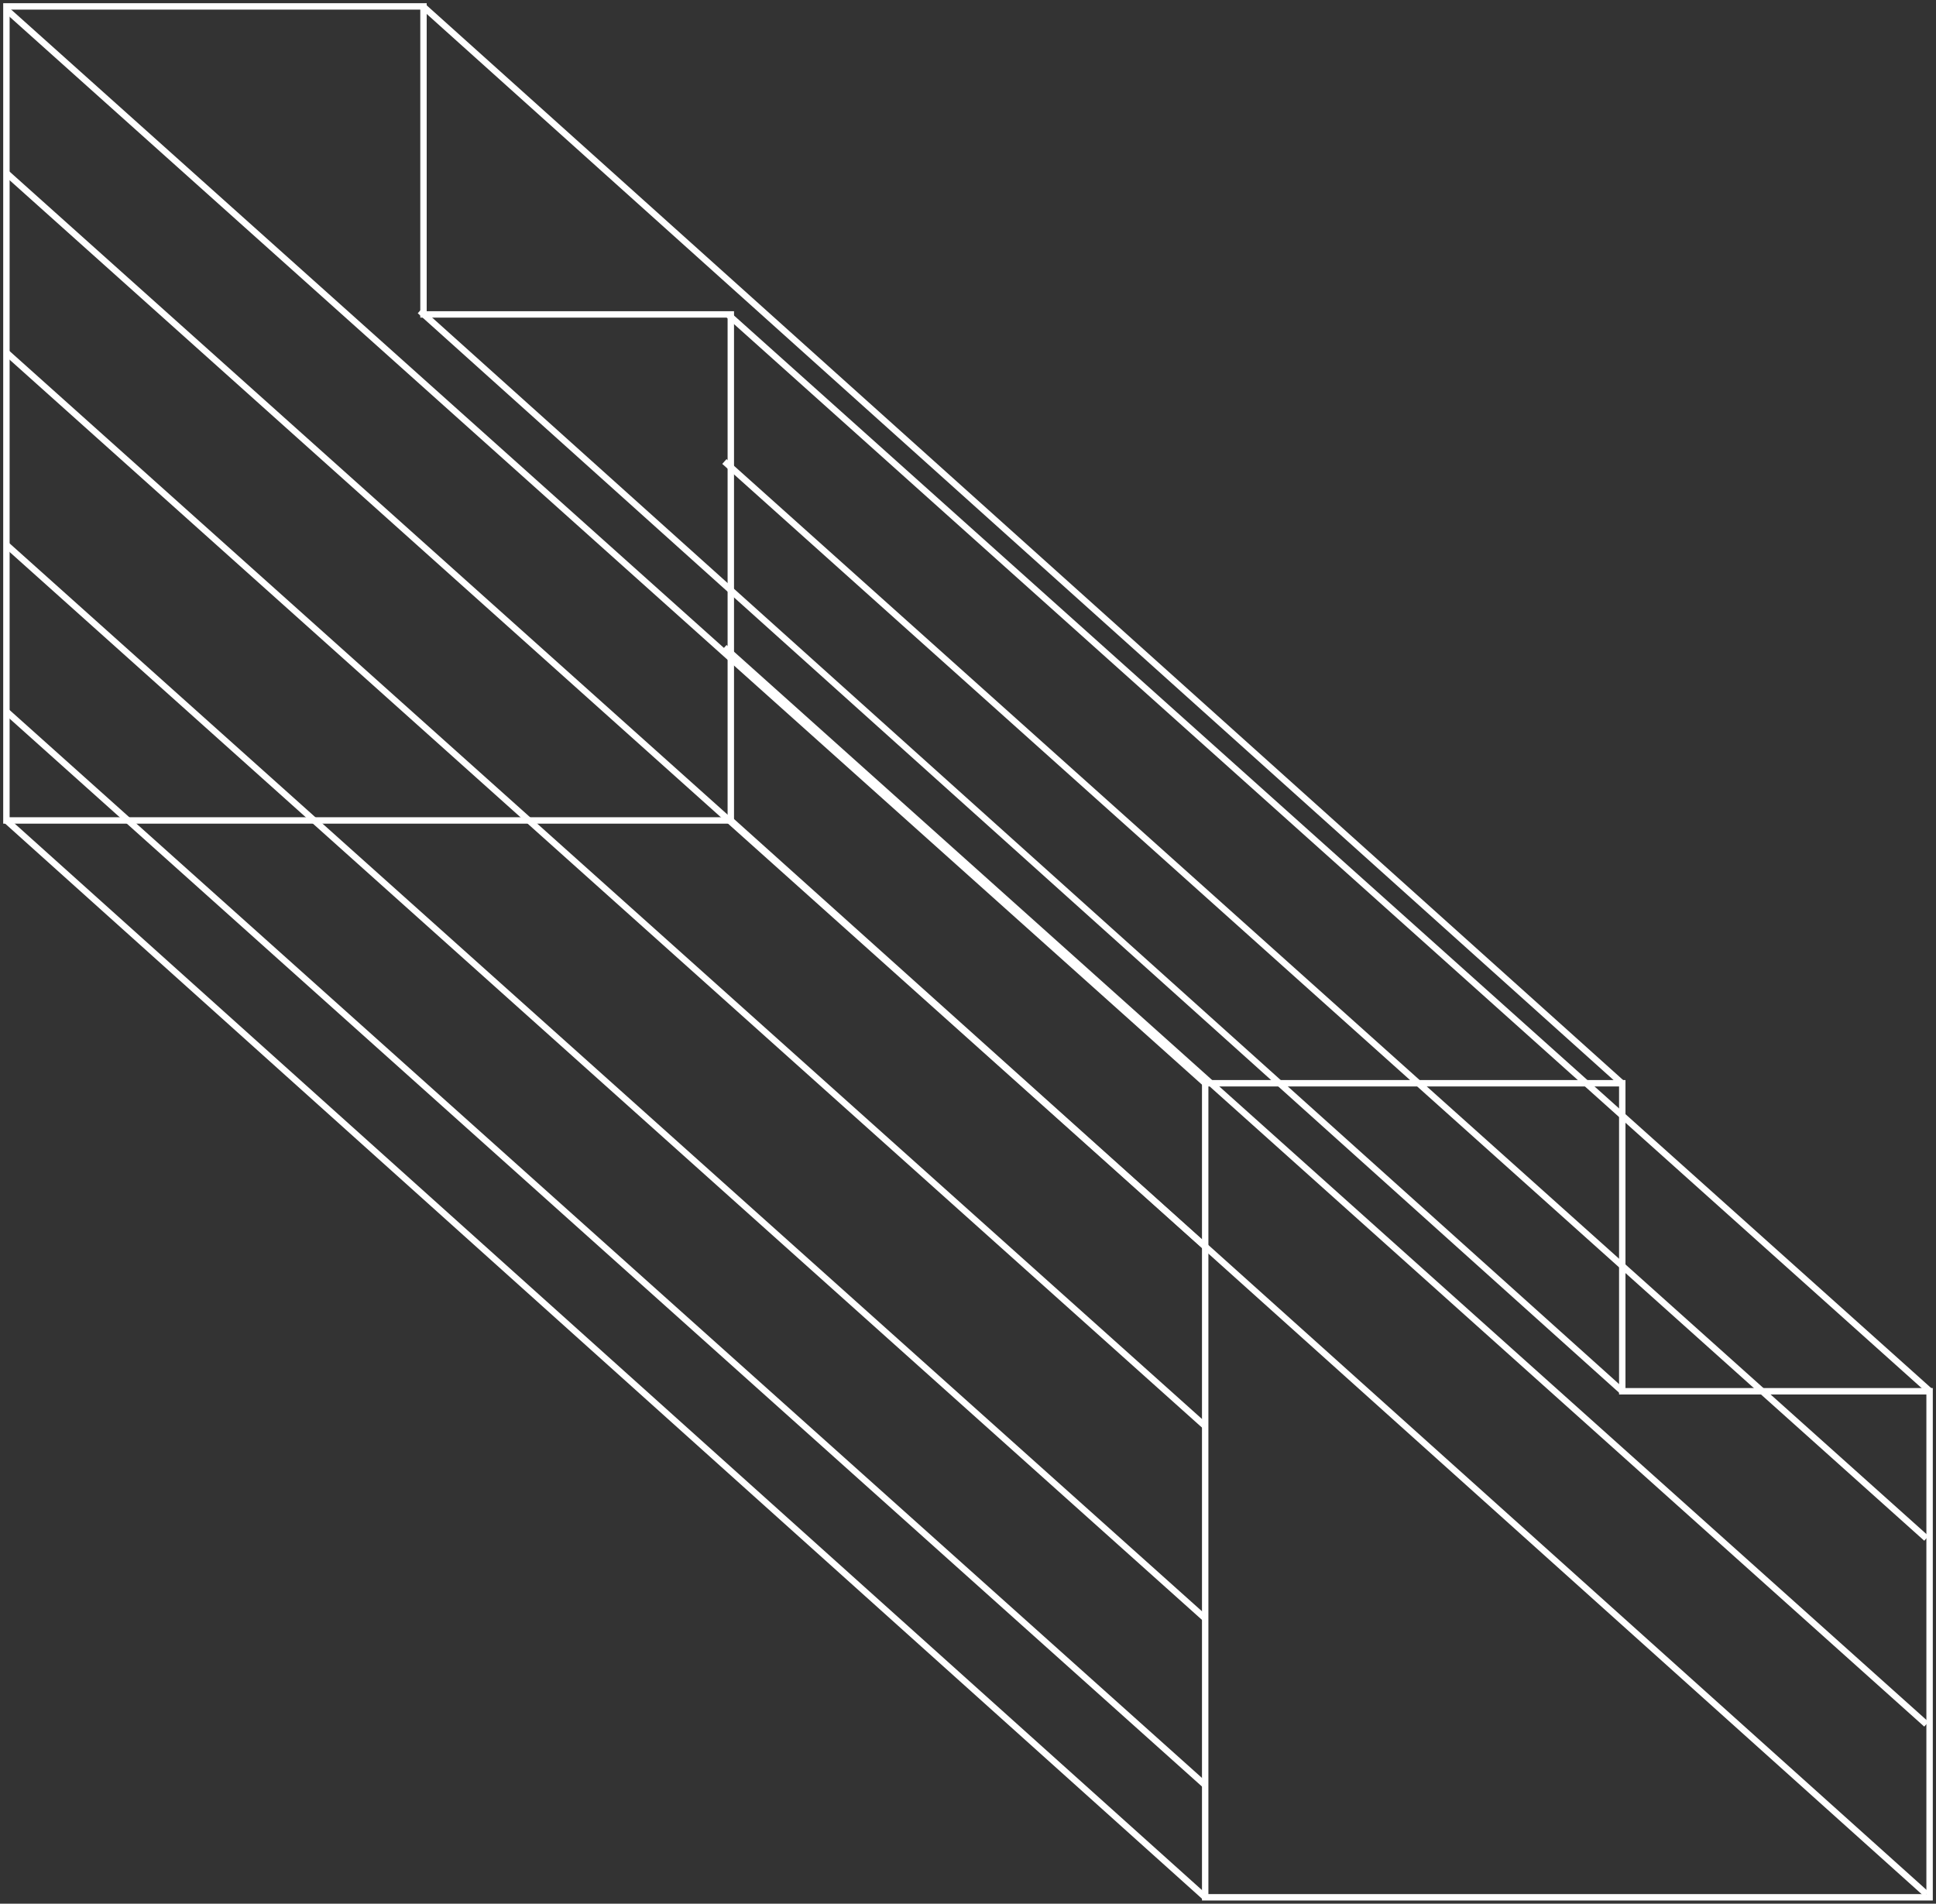 <svg width="302" height="297" viewBox="0 0 302 297" fill="none" xmlns="http://www.w3.org/2000/svg">
<rect x="0" y="0" width="302" height="297" fill="#333333" stroke="none"/>
<path d="M66.061 1H1V128H114V49.054H66.061V1Z" stroke="white"/>
<path d="M253.061 169H188V296H301V217.054H253.061V169Z" stroke="white"/>
<path d="M114 128L300.5 295.5" stroke="white"/>
<path d="M1 128L188 296" stroke="white"/>
<path d="M1 1.5L188 169" stroke="white"/>
<path d="M1 27L188 194.5" stroke="white"/>
<path d="M1 55L188 222.5" stroke="white"/>
<path d="M1 85L188 252.5" stroke="white"/>
<path d="M1 111L188 278.5" stroke="white"/>
<path d="M65.5 48.5L253 217" stroke="white"/>
<path d="M66 1L253 169" stroke="white"/>
<path d="M113.5 49L301 217" stroke="white"/>
<path d="M113 72L300.5 240" stroke="white"/>
<path d="M113 101L300.5 269" stroke="white"/>
</svg>
